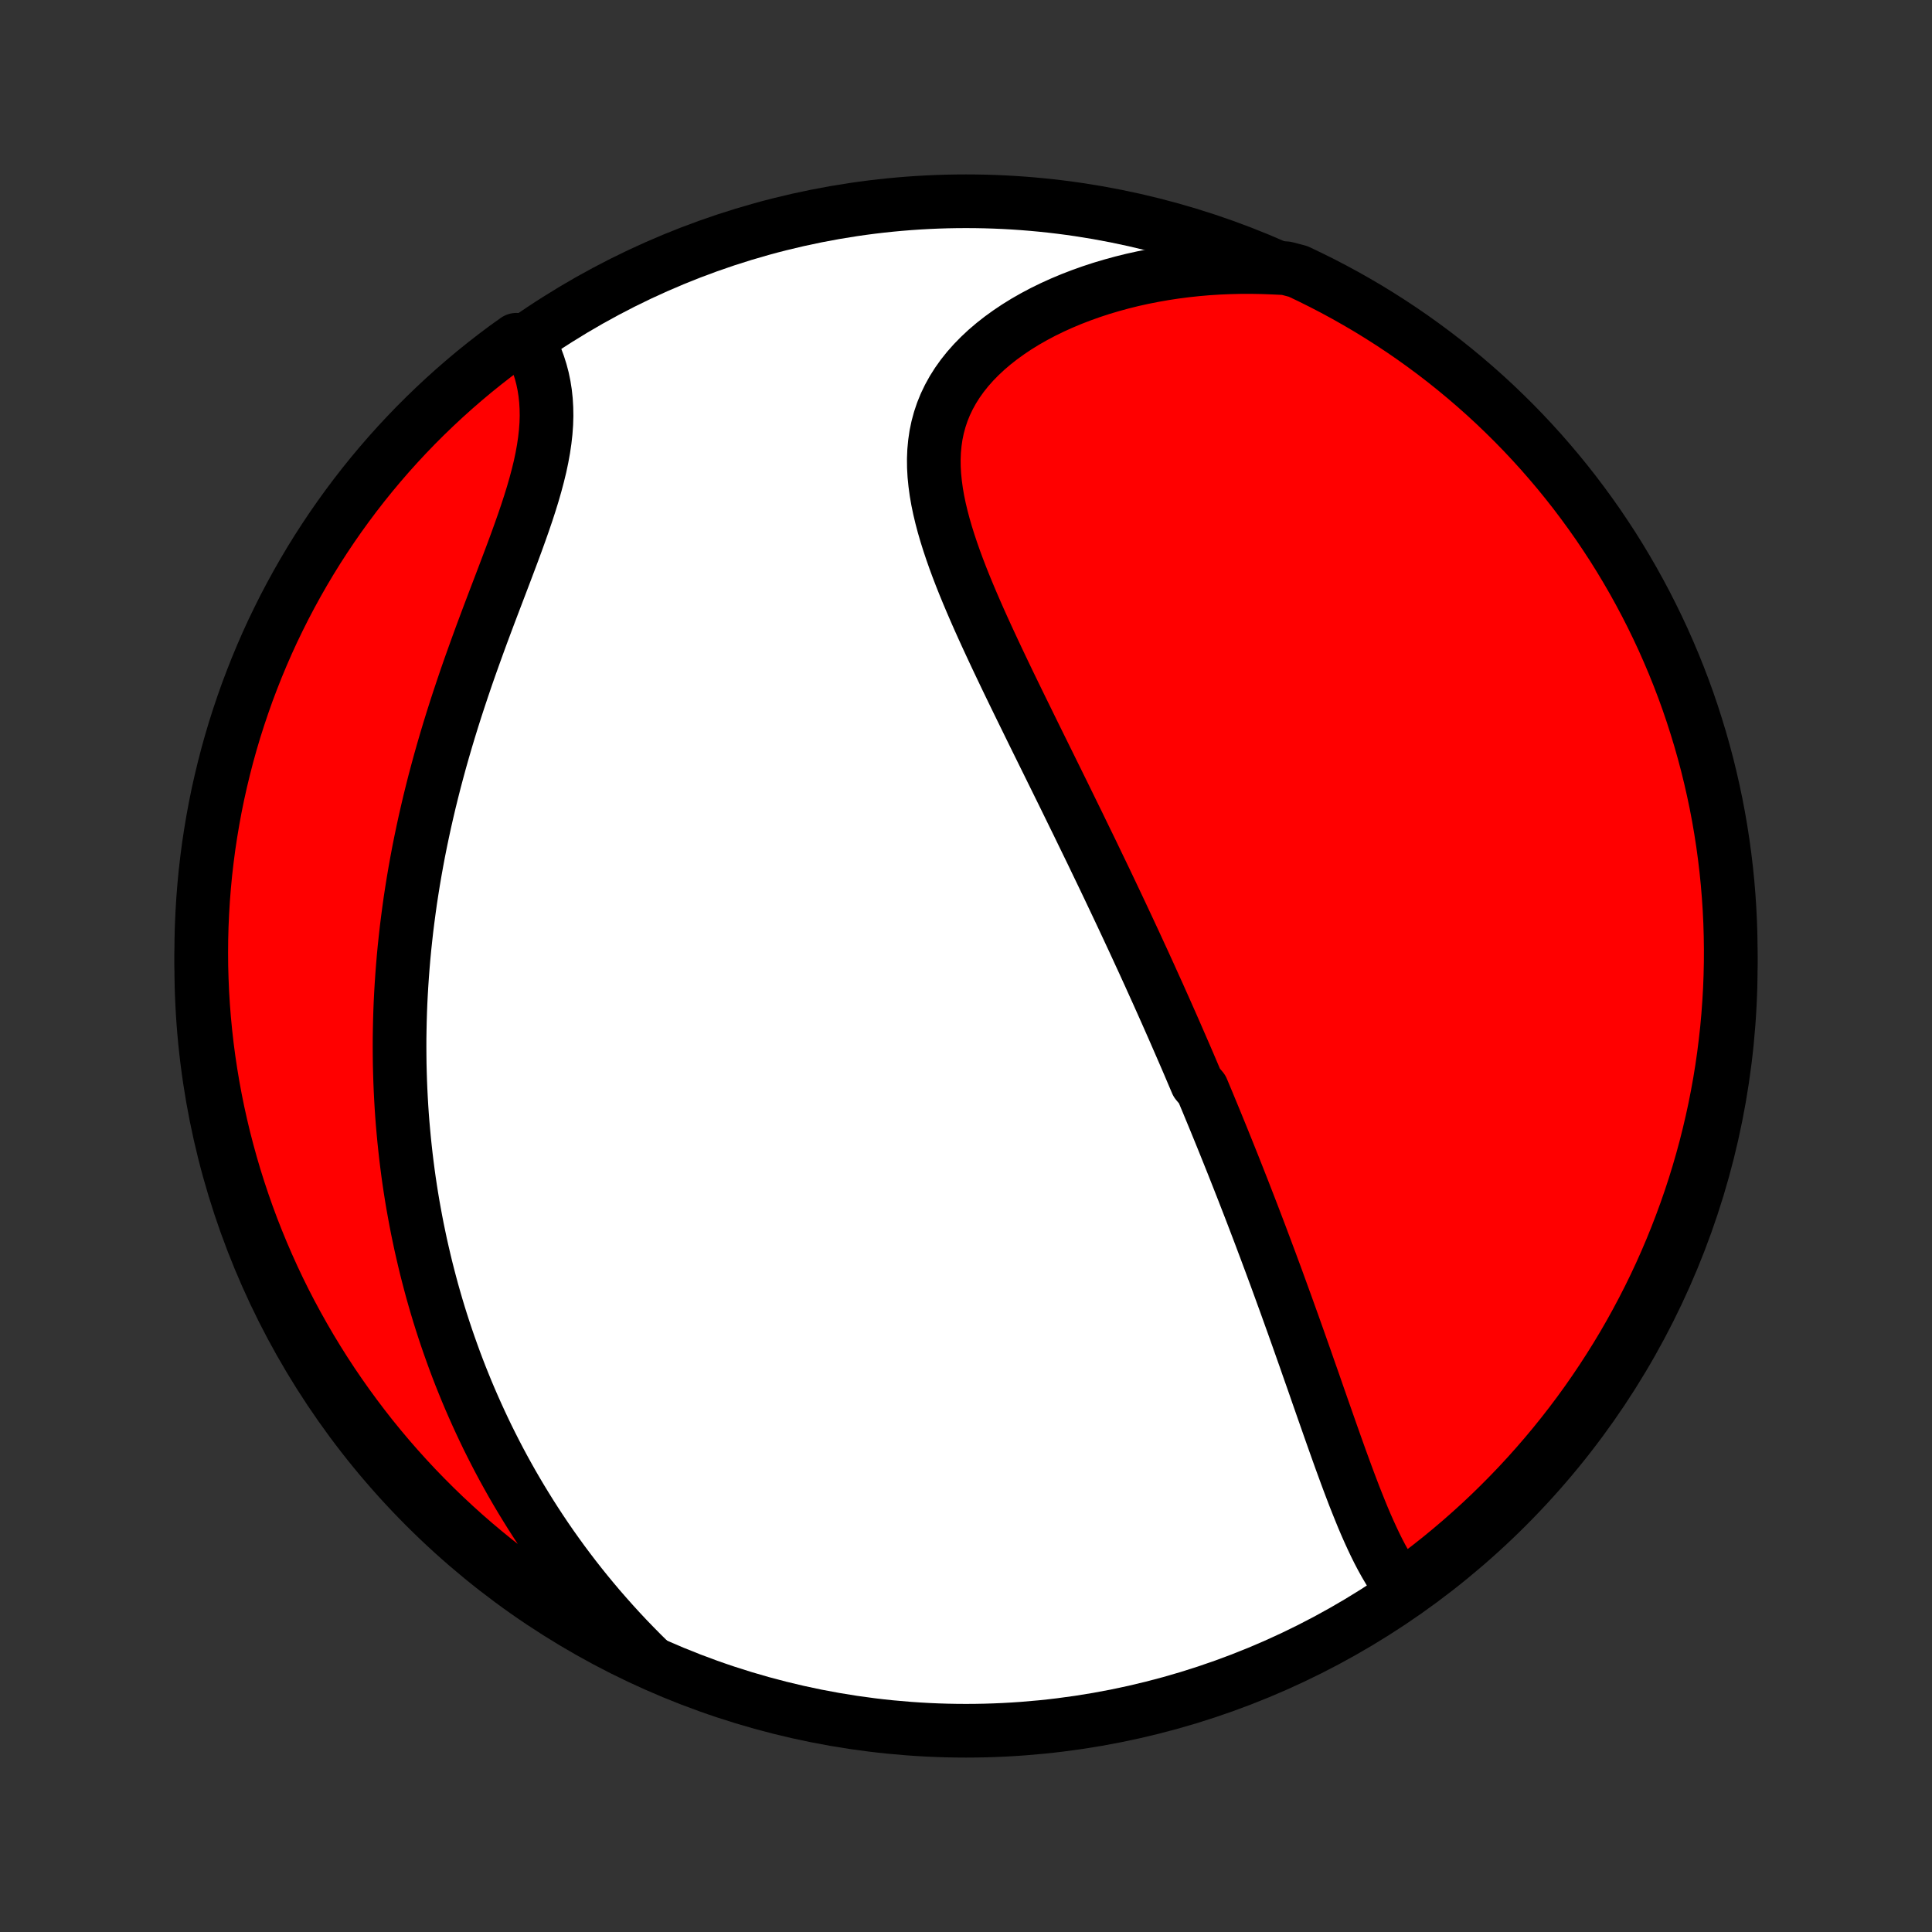<?xml version="1.0" encoding="utf-8" standalone="no"?>
<!DOCTYPE svg PUBLIC "-//W3C//DTD SVG 1.1//EN"
  "http://www.w3.org/Graphics/SVG/1.1/DTD/svg11.dtd">
<!-- Created with matplotlib (http://matplotlib.org/) -->
<svg height="72pt" version="1.1" viewBox="0 0 72 72" width="72pt" xmlns="http://www.w3.org/2000/svg" xmlns:xlink="http://www.w3.org/1999/xlink">
 <rect x="0" y="0" width="72" height="72" fill="#333333" stroke="none"/>
 <defs>
  <style type="text/css">
*{stroke-linecap:butt;stroke-linejoin:round;}
  </style>
 </defs>
 <g id="figure_1">
  <g id="patch_1">
   <path d="
M0 72
L72 72
L72 0
L0 0
z
" style="fill:none;"/>
  </g>
  <g id="axes_1">
   <g id="PatchCollection_1">
    <defs>
     <path d="
M36 -7.5
C43.558 -7.5 50.808 -10.503 56.153 -15.848
C61.497 -21.192 64.5 -28.442 64.5 -36
C64.5 -43.558 61.497 -50.808 56.153 -56.153
C50.808 -61.497 43.558 -64.5 36 -64.5
C28.442 -64.5 21.192 -61.497 15.848 -56.153
C10.503 -50.808 7.5 -43.558 7.5 -36
C7.5 -28.442 10.503 -21.192 15.848 -15.848
C21.192 -10.503 28.442 -7.5 36 -7.5
z
" id="C0_0_a811fe30f3"/>
     <path d="
M52.196 -12.85
L52.044 -13.055
L51.898 -13.269
L51.758 -13.49
L51.624 -13.718
L51.494 -13.952
L51.368 -14.192
L51.247 -14.436
L51.129 -14.685
L51.014 -14.937
L50.901 -15.193
L50.791 -15.452
L50.684 -15.714
L50.578 -15.978
L50.473 -16.243
L50.371 -16.51
L50.269 -16.779
L50.169 -17.048
L50.07 -17.319
L49.971 -17.589
L49.874 -17.86
L49.777 -18.132
L49.681 -18.403
L49.585 -18.674
L49.49 -18.945
L49.395 -19.216
L49.3 -19.486
L49.206 -19.756
L49.112 -20.024
L49.019 -20.293
L48.926 -20.56
L48.832 -20.826
L48.739 -21.091
L48.647 -21.356
L48.554 -21.619
L48.461 -21.882
L48.369 -22.143
L48.276 -22.404
L48.184 -22.663
L48.091 -22.921
L47.999 -23.178
L47.907 -23.434
L47.814 -23.689
L47.722 -23.942
L47.63 -24.195
L47.538 -24.447
L47.445 -24.697
L47.353 -24.947
L47.26 -25.195
L47.168 -25.443
L47.075 -25.689
L46.983 -25.935
L46.89 -26.18
L46.797 -26.424
L46.704 -26.667
L46.611 -26.909
L46.518 -27.15
L46.424 -27.391
L46.331 -27.631
L46.237 -27.87
L46.143 -28.109
L46.049 -28.347
L45.955 -28.585
L45.86 -28.822
L45.765 -29.059
L45.67 -29.295
L45.575 -29.531
L45.479 -29.767
L45.383 -30.002
L45.287 -30.237
L45.19 -30.472
L45.093 -30.706
L44.996 -30.941
L44.898 -31.175
L44.8 -31.41
L44.602 -31.644
L44.502 -31.879
L44.402 -32.114
L44.302 -32.349
L44.201 -32.584
L44.099 -32.819
L43.997 -33.054
L43.894 -33.29
L43.791 -33.527
L43.687 -33.764
L43.582 -34.001
L43.477 -34.239
L43.371 -34.477
L43.264 -34.716
L43.157 -34.956
L43.048 -35.196
L42.939 -35.437
L42.83 -35.679
L42.719 -35.922
L42.608 -36.166
L42.495 -36.41
L42.382 -36.656
L42.268 -36.903
L42.153 -37.15
L42.037 -37.399
L41.92 -37.649
L41.802 -37.901
L41.683 -38.153
L41.563 -38.407
L41.442 -38.662
L41.32 -38.919
L41.197 -39.177
L41.073 -39.436
L40.947 -39.697
L40.821 -39.959
L40.694 -40.224
L40.565 -40.489
L40.435 -40.756
L40.304 -41.025
L40.173 -41.296
L40.039 -41.568
L39.905 -41.842
L39.77 -42.118
L39.634 -42.396
L39.496 -42.675
L39.358 -42.956
L39.218 -43.239
L39.078 -43.524
L38.936 -43.811
L38.794 -44.099
L38.651 -44.389
L38.507 -44.681
L38.363 -44.975
L38.218 -45.271
L38.072 -45.568
L37.926 -45.867
L37.78 -46.167
L37.633 -46.47
L37.487 -46.773
L37.341 -47.079
L37.195 -47.386
L37.05 -47.694
L36.906 -48.003
L36.762 -48.314
L36.62 -48.626
L36.48 -48.938
L36.342 -49.252
L36.206 -49.567
L36.073 -49.882
L35.943 -50.198
L35.817 -50.514
L35.695 -50.831
L35.578 -51.148
L35.467 -51.464
L35.361 -51.781
L35.262 -52.097
L35.17 -52.413
L35.087 -52.727
L35.012 -53.041
L34.947 -53.354
L34.893 -53.666
L34.851 -53.975
L34.82 -54.283
L34.803 -54.59
L34.8 -54.893
L34.812 -55.194
L34.84 -55.492
L34.883 -55.787
L34.944 -56.079
L35.022 -56.367
L35.117 -56.65
L35.23 -56.929
L35.362 -57.204
L35.511 -57.474
L35.678 -57.738
L35.862 -57.996
L36.063 -58.248
L36.281 -58.494
L36.515 -58.733
L36.764 -58.966
L37.028 -59.191
L37.305 -59.408
L37.596 -59.618
L37.898 -59.82
L38.212 -60.014
L38.537 -60.199
L38.871 -60.376
L39.215 -60.544
L39.566 -60.703
L39.926 -60.854
L40.292 -60.995
L40.664 -61.128
L41.042 -61.252
L41.425 -61.366
L41.812 -61.472
L42.203 -61.569
L42.597 -61.656
L42.994 -61.734
L43.393 -61.804
L43.794 -61.865
L44.197 -61.917
L44.601 -61.96
L45.005 -61.995
L45.41 -62.021
L45.816 -62.038
L46.221 -62.048
L46.625 -62.049
L47.029 -62.042
L47.433 -62.027
L47.924 -62.004
L48.374 -61.886
L48.82 -61.674
L49.262 -61.454
L49.701 -61.226
L50.135 -60.991
L50.564 -60.748
L50.99 -60.498
L51.41 -60.24
L51.827 -59.974
L52.238 -59.702
L52.644 -59.422
L53.045 -59.135
L53.441 -58.841
L53.832 -58.54
L54.217 -58.232
L54.597 -57.917
L54.971 -57.596
L55.34 -57.268
L55.702 -56.934
L56.058 -56.593
L56.409 -56.246
L56.753 -55.893
L57.09 -55.534
L57.422 -55.169
L57.746 -54.798
L58.065 -54.421
L58.376 -54.039
L58.681 -53.651
L58.978 -53.258
L59.269 -52.859
L59.553 -52.456
L59.829 -52.047
L60.099 -51.634
L60.361 -51.215
L60.615 -50.792
L60.862 -50.365
L61.101 -49.933
L61.333 -49.497
L61.557 -49.057
L61.773 -48.613
L61.982 -48.165
L62.182 -47.713
L62.375 -47.258
L62.559 -46.8
L62.736 -46.338
L62.904 -45.873
L63.064 -45.404
L63.215 -44.933
L63.359 -44.46
L63.494 -43.983
L63.621 -43.505
L63.739 -43.024
L63.849 -42.541
L63.951 -42.056
L64.044 -41.569
L64.128 -41.08
L64.204 -40.59
L64.271 -40.098
L64.33 -39.605
L64.38 -39.111
L64.421 -38.616
L64.454 -38.121
L64.478 -37.624
L64.493 -37.128
L64.5 -36.63
L64.498 -36.133
L64.487 -35.636
L64.468 -35.138
L64.439 -34.641
L64.403 -34.145
L64.358 -33.649
L64.303 -33.153
L64.241 -32.659
L64.17 -32.165
L64.09 -31.673
L64.001 -31.182
L63.905 -30.693
L63.799 -30.205
L63.685 -29.719
L63.563 -29.234
L63.432 -28.752
L63.293 -28.272
L63.146 -27.795
L62.99 -27.32
L62.826 -26.847
L62.654 -26.378
L62.474 -25.911
L62.286 -25.447
L62.09 -24.987
L61.886 -24.53
L61.674 -24.076
L61.454 -23.626
L61.226 -23.18
L60.991 -22.738
L60.748 -22.299
L60.498 -21.865
L60.24 -21.436
L59.974 -21.01
L59.702 -20.59
L59.422 -20.174
L59.135 -19.762
L58.841 -19.356
L58.54 -18.955
L58.232 -18.559
L57.917 -18.168
L57.596 -17.783
L57.268 -17.403
L56.934 -17.029
L56.593 -16.66
L56.246 -16.298
L55.893 -15.942
L55.534 -15.591
L55.169 -15.247
L54.798 -14.91
L54.421 -14.578
L54.039 -14.254
L53.651 -13.935
L53.258 -13.624
L52.859 -13.319
z
" id="C0_1_4ba461546c"/>
     <path d="
M24.201 -10.104
L23.915 -10.385
L23.637 -10.667
L23.364 -10.95
L23.097 -11.235
L22.837 -11.52
L22.583 -11.806
L22.334 -12.092
L22.092 -12.379
L21.855 -12.666
L21.624 -12.954
L21.398 -13.242
L21.178 -13.531
L20.963 -13.819
L20.754 -14.108
L20.549 -14.397
L20.35 -14.685
L20.156 -14.974
L19.966 -15.263
L19.782 -15.551
L19.602 -15.84
L19.426 -16.128
L19.255 -16.416
L19.088 -16.704
L18.926 -16.992
L18.767 -17.28
L18.613 -17.567
L18.463 -17.855
L18.317 -18.142
L18.174 -18.429
L18.036 -18.716
L17.901 -19.003
L17.77 -19.289
L17.642 -19.576
L17.517 -19.863
L17.396 -20.149
L17.279 -20.436
L17.164 -20.722
L17.053 -21.009
L16.945 -21.296
L16.841 -21.582
L16.739 -21.869
L16.64 -22.156
L16.544 -22.444
L16.451 -22.731
L16.361 -23.019
L16.274 -23.307
L16.19 -23.596
L16.108 -23.885
L16.03 -24.174
L15.954 -24.464
L15.88 -24.755
L15.81 -25.046
L15.742 -25.338
L15.676 -25.63
L15.614 -25.923
L15.553 -26.217
L15.496 -26.512
L15.441 -26.808
L15.388 -27.104
L15.338 -27.402
L15.291 -27.7
L15.246 -28
L15.204 -28.301
L15.165 -28.603
L15.128 -28.906
L15.094 -29.21
L15.062 -29.516
L15.033 -29.823
L15.006 -30.131
L14.982 -30.442
L14.961 -30.753
L14.943 -31.066
L14.927 -31.381
L14.914 -31.697
L14.904 -32.015
L14.896 -32.335
L14.892 -32.657
L14.89 -32.98
L14.891 -33.306
L14.896 -33.633
L14.903 -33.962
L14.913 -34.294
L14.926 -34.627
L14.943 -34.962
L14.963 -35.3
L14.986 -35.639
L15.012 -35.981
L15.041 -36.325
L15.074 -36.672
L15.111 -37.02
L15.15 -37.371
L15.194 -37.723
L15.241 -38.078
L15.291 -38.436
L15.346 -38.795
L15.404 -39.157
L15.466 -39.521
L15.532 -39.888
L15.601 -40.256
L15.675 -40.626
L15.753 -40.999
L15.834 -41.373
L15.92 -41.75
L16.009 -42.128
L16.103 -42.508
L16.2 -42.89
L16.302 -43.273
L16.407 -43.658
L16.517 -44.045
L16.63 -44.432
L16.747 -44.821
L16.868 -45.211
L16.992 -45.602
L17.12 -45.993
L17.251 -46.384
L17.384 -46.776
L17.521 -47.168
L17.661 -47.56
L17.802 -47.951
L17.945 -48.342
L18.09 -48.731
L18.236 -49.12
L18.383 -49.507
L18.53 -49.893
L18.676 -50.276
L18.821 -50.657
L18.964 -51.036
L19.105 -51.411
L19.243 -51.784
L19.376 -52.153
L19.505 -52.518
L19.628 -52.879
L19.744 -53.235
L19.853 -53.587
L19.953 -53.934
L20.044 -54.276
L20.126 -54.612
L20.196 -54.943
L20.255 -55.267
L20.302 -55.586
L20.337 -55.898
L20.359 -56.203
L20.368 -56.503
L20.363 -56.795
L20.346 -57.081
L20.316 -57.36
L20.273 -57.632
L20.218 -57.897
L20.15 -58.155
L20.071 -58.405
L19.981 -58.649
L19.881 -58.886
L19.77 -59.115
L19.243 -59.338
L18.843 -59.053
L18.448 -58.757
L18.059 -58.454
L17.675 -58.145
L17.297 -57.828
L16.925 -57.505
L16.558 -57.175
L16.198 -56.839
L15.843 -56.497
L15.494 -56.148
L15.152 -55.793
L14.816 -55.432
L14.486 -55.065
L14.164 -54.693
L13.847 -54.314
L13.538 -53.931
L13.235 -53.541
L12.939 -53.146
L12.65 -52.746
L12.369 -52.342
L12.094 -51.931
L11.827 -51.517
L11.567 -51.097
L11.315 -50.673
L11.07 -50.244
L10.833 -49.811
L10.603 -49.374
L10.382 -48.933
L10.167 -48.488
L9.961 -48.039
L9.763 -47.586
L9.573 -47.13
L9.391 -46.67
L9.216 -46.207
L9.051 -45.741
L8.893 -45.272
L8.743 -44.801
L8.602 -44.326
L8.469 -43.849
L8.345 -43.37
L8.229 -42.888
L8.121 -42.405
L8.022 -41.919
L7.932 -41.431
L7.85 -40.942
L7.776 -40.452
L7.712 -39.96
L7.655 -39.467
L7.608 -38.972
L7.569 -38.477
L7.539 -37.981
L7.517 -37.485
L7.504 -36.988
L7.5 -36.491
L7.504 -35.993
L7.518 -35.496
L7.539 -34.999
L7.57 -34.502
L7.609 -34.005
L7.657 -33.51
L7.713 -33.014
L7.778 -32.52
L7.852 -32.027
L7.934 -31.535
L8.025 -31.044
L8.124 -30.555
L8.232 -30.068
L8.348 -29.582
L8.473 -29.099
L8.606 -28.617
L8.747 -28.138
L8.897 -27.661
L9.055 -27.187
L9.221 -26.715
L9.395 -26.246
L9.578 -25.78
L9.768 -25.318
L9.967 -24.858
L10.173 -24.402
L10.387 -23.949
L10.609 -23.5
L10.839 -23.055
L11.077 -22.614
L11.322 -22.177
L11.574 -21.744
L11.834 -21.316
L12.101 -20.892
L12.376 -20.472
L12.658 -20.058
L12.947 -19.648
L13.243 -19.243
L13.546 -18.843
L13.855 -18.448
L14.172 -18.059
L14.495 -17.675
L14.825 -17.297
L15.161 -16.925
L15.503 -16.558
L15.852 -16.198
L16.207 -15.843
L16.568 -15.494
L16.935 -15.152
L17.307 -14.816
L17.686 -14.486
L18.07 -14.164
L18.459 -13.847
L18.854 -13.538
L19.253 -13.235
L19.659 -12.939
L20.069 -12.65
L20.483 -12.369
L20.903 -12.094
L21.327 -11.827
L21.756 -11.567
L22.189 -11.315
L22.626 -11.07
L23.067 -10.833
L23.512 -10.603
z
" id="C0_2_5a653811a0"/>
    </defs>
    <g clip-path="url(#p1bffca34e9)">
     <use style="fill:#ffffff;stroke:#000000;stroke-width:2.0;" x="0.0" xlink:href="#C0_0_a811fe30f3" y="72.0"/>
    </g>
    <g clip-path="url(#p1bffca34e9)">
     <use style="fill:#ff0000;stroke:#000000;stroke-width:2.0;" x="0.0" xlink:href="#C0_1_4ba461546c" y="72.0"/>
    </g>
    <g clip-path="url(#p1bffca34e9)">
     <use style="fill:#ff0000;stroke:#000000;stroke-width:2.0;" x="0.0" xlink:href="#C0_2_5a653811a0" y="72.0"/>
    </g>
   </g>
  </g>
 </g>
 <defs>
  <clipPath id="p1bffca34e9">
   <rect height="72.0" width="72.0" x="0.0" y="0.0"/>
  </clipPath>
 </defs>
</svg>
